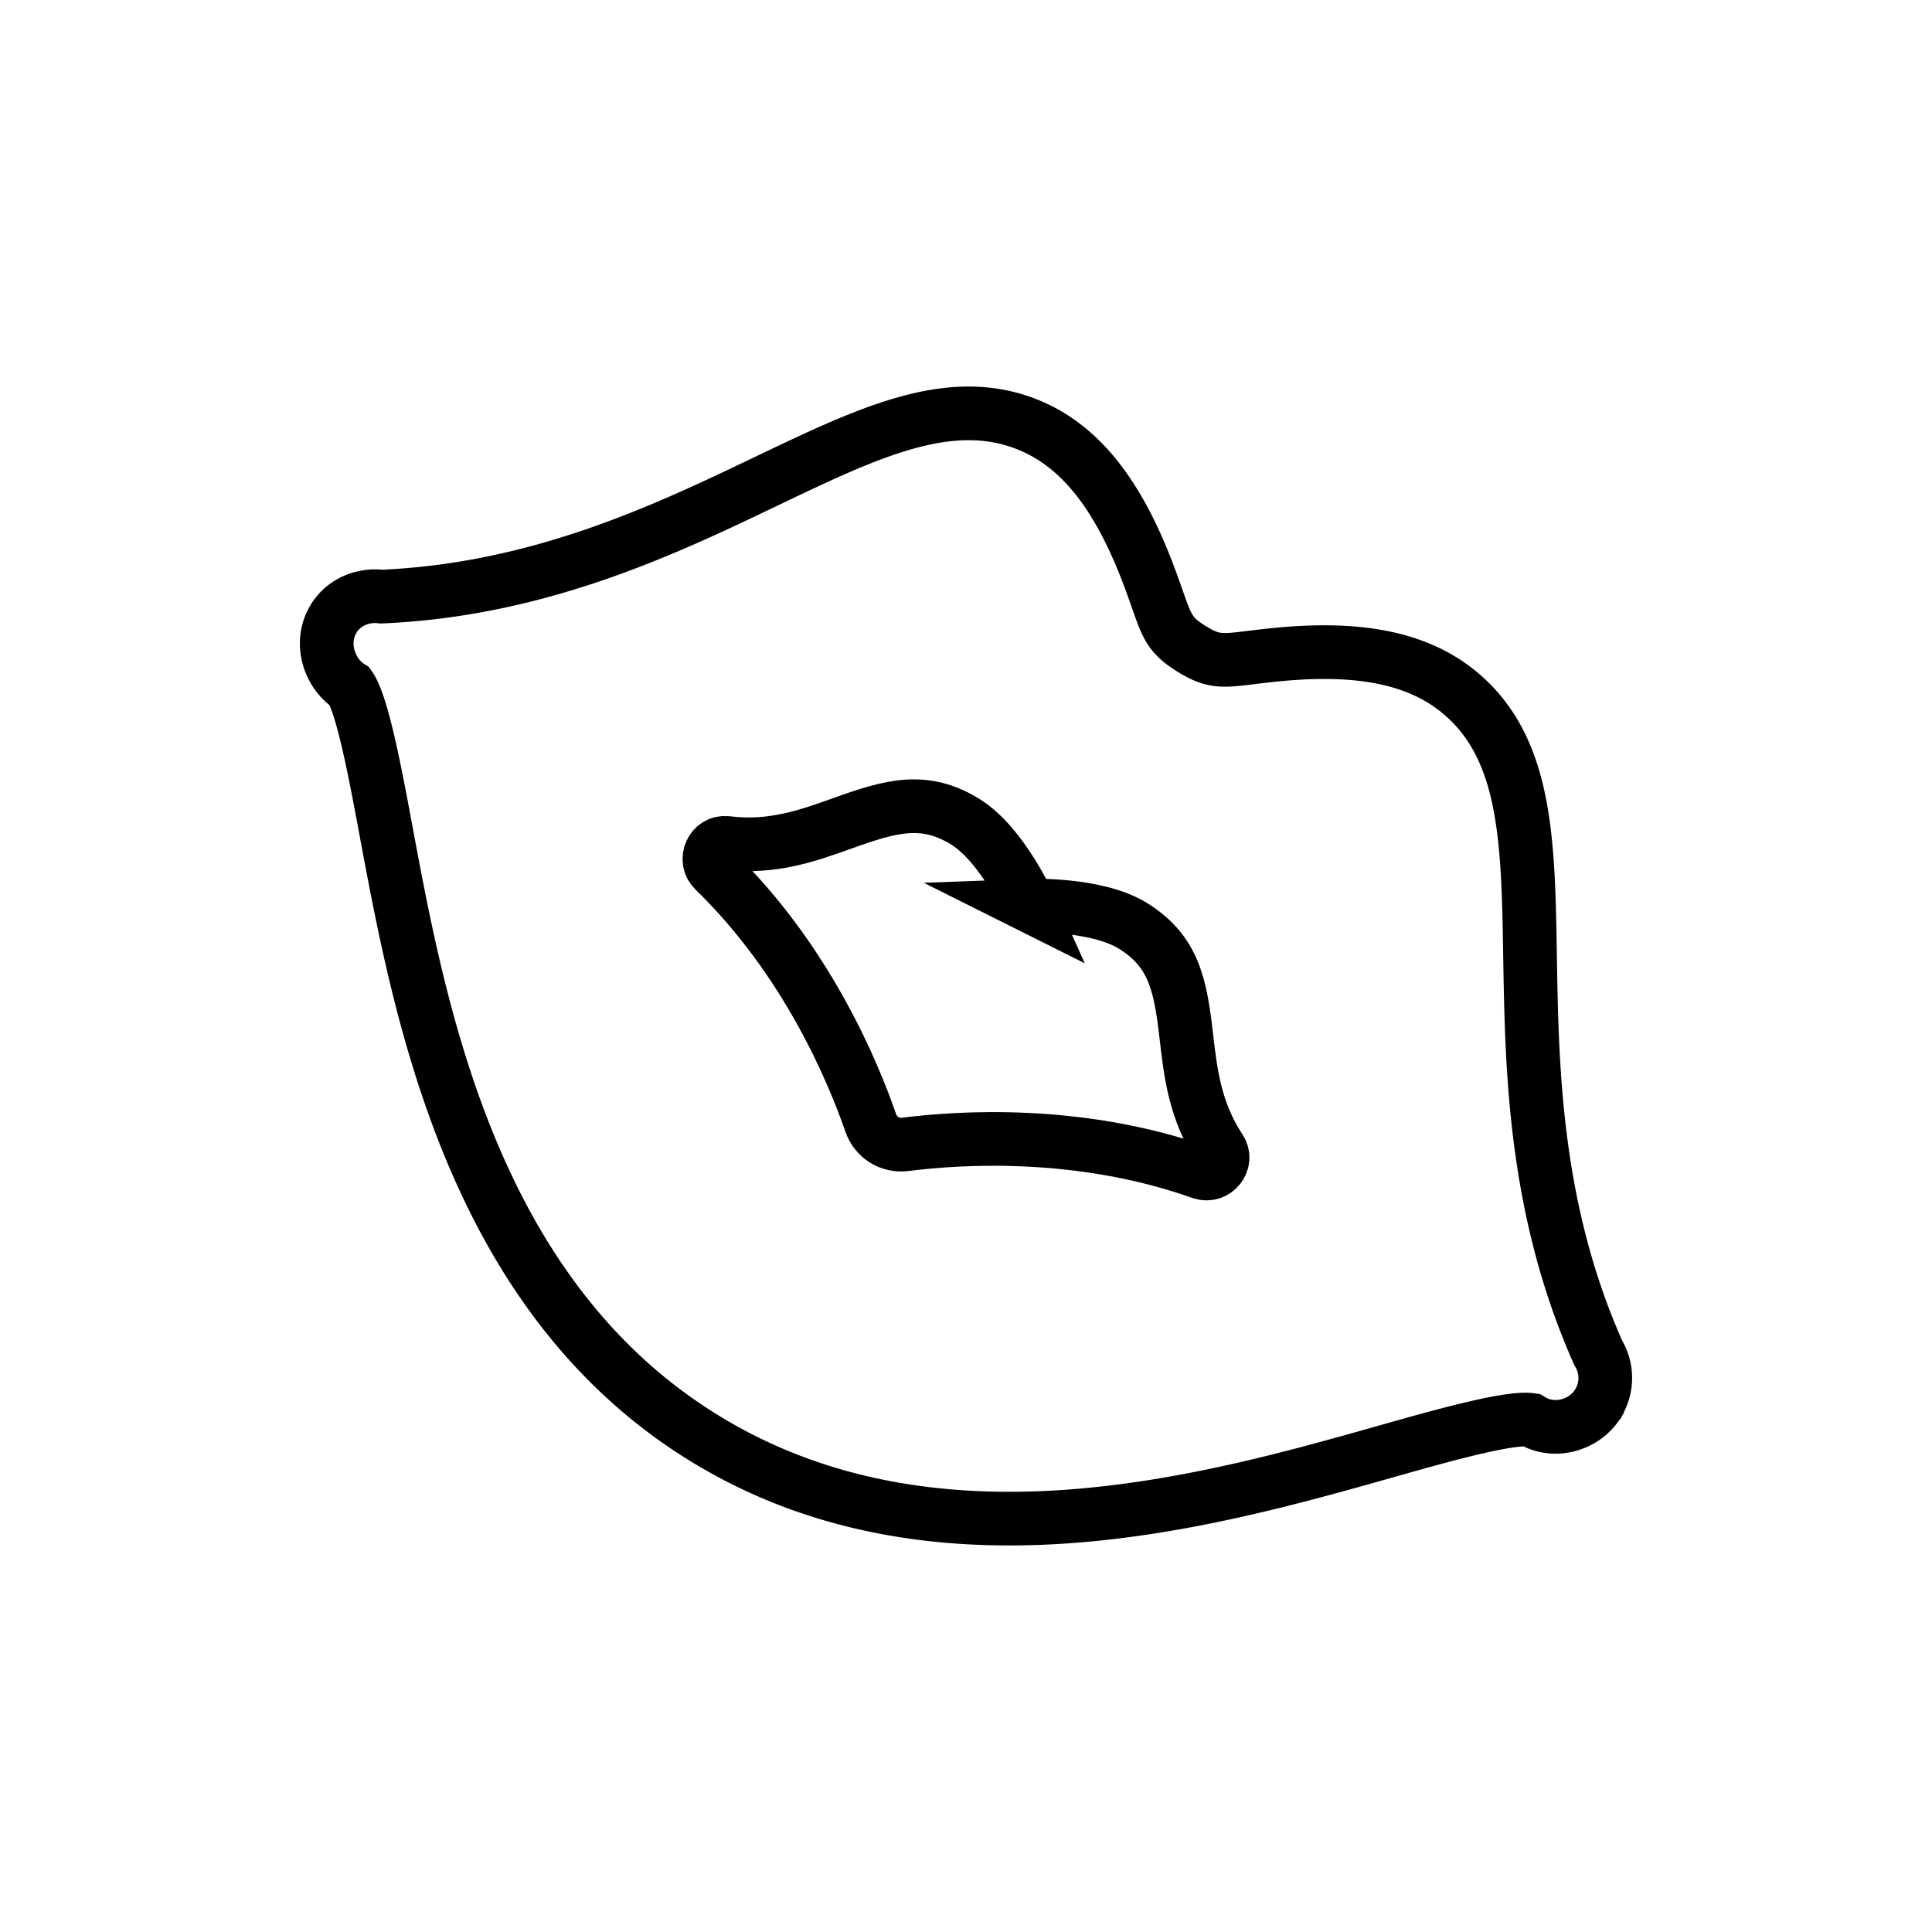 <svg viewBox="0 0 72 72" xmlns="http://www.w3.org/2000/svg"><g fill="none" stroke="#000" stroke-miterlimit="10" stroke-width="2"><path d="M59.557 52.3c.002-.003.003-.007.006-.01.002-.005.003-.01.006-.014a1.8 1.8 0 0 0-.008-1.86c-2.376-5.349-2.471-10.544-2.54-14.728-.068-4.264-.123-7.633-2.443-9.722-1.508-1.359-3.664-1.866-6.78-1.59-2.09.187-2.352.45-3.392-.195s-.92-.997-1.68-2.957c-1.146-2.944-2.563-4.663-4.458-5.413-2.89-1.142-5.908.304-9.73 2.133-3.77 1.806-8.455 4.037-14.324 4.29-.684-.085-1.393.199-1.773.811-.572.921-.146 2.078.599 2.546.468.674.95 3.243 1.339 5.336 1.284 6.89 3.224 17.304 11.794 22.624s18.763 2.44 25.508.533c2.048-.58 4.565-1.288 5.377-1.167.87.535 1.997.192 2.499-.616z"/><path d="M38.368 33.752s-1.02-2.275-2.385-3.122c-1.522-.945-2.75-.61-4.593.054-1.257.451-2.618.941-4.299.73-.56-.07-.877.631-.472 1.024 3.462 3.357 5.192 7.555 5.832 9.412.093.271.29.502.5.629.206.132.5.205.785.169 1.949-.25 6.478-.563 11.023 1.051.531.19 1.018-.406.707-.877-.934-1.413-1.099-2.85-1.252-4.177-.222-1.946-.467-3.195-1.99-4.14-1.364-.847-3.856-.753-3.856-.753z"/></g></svg>